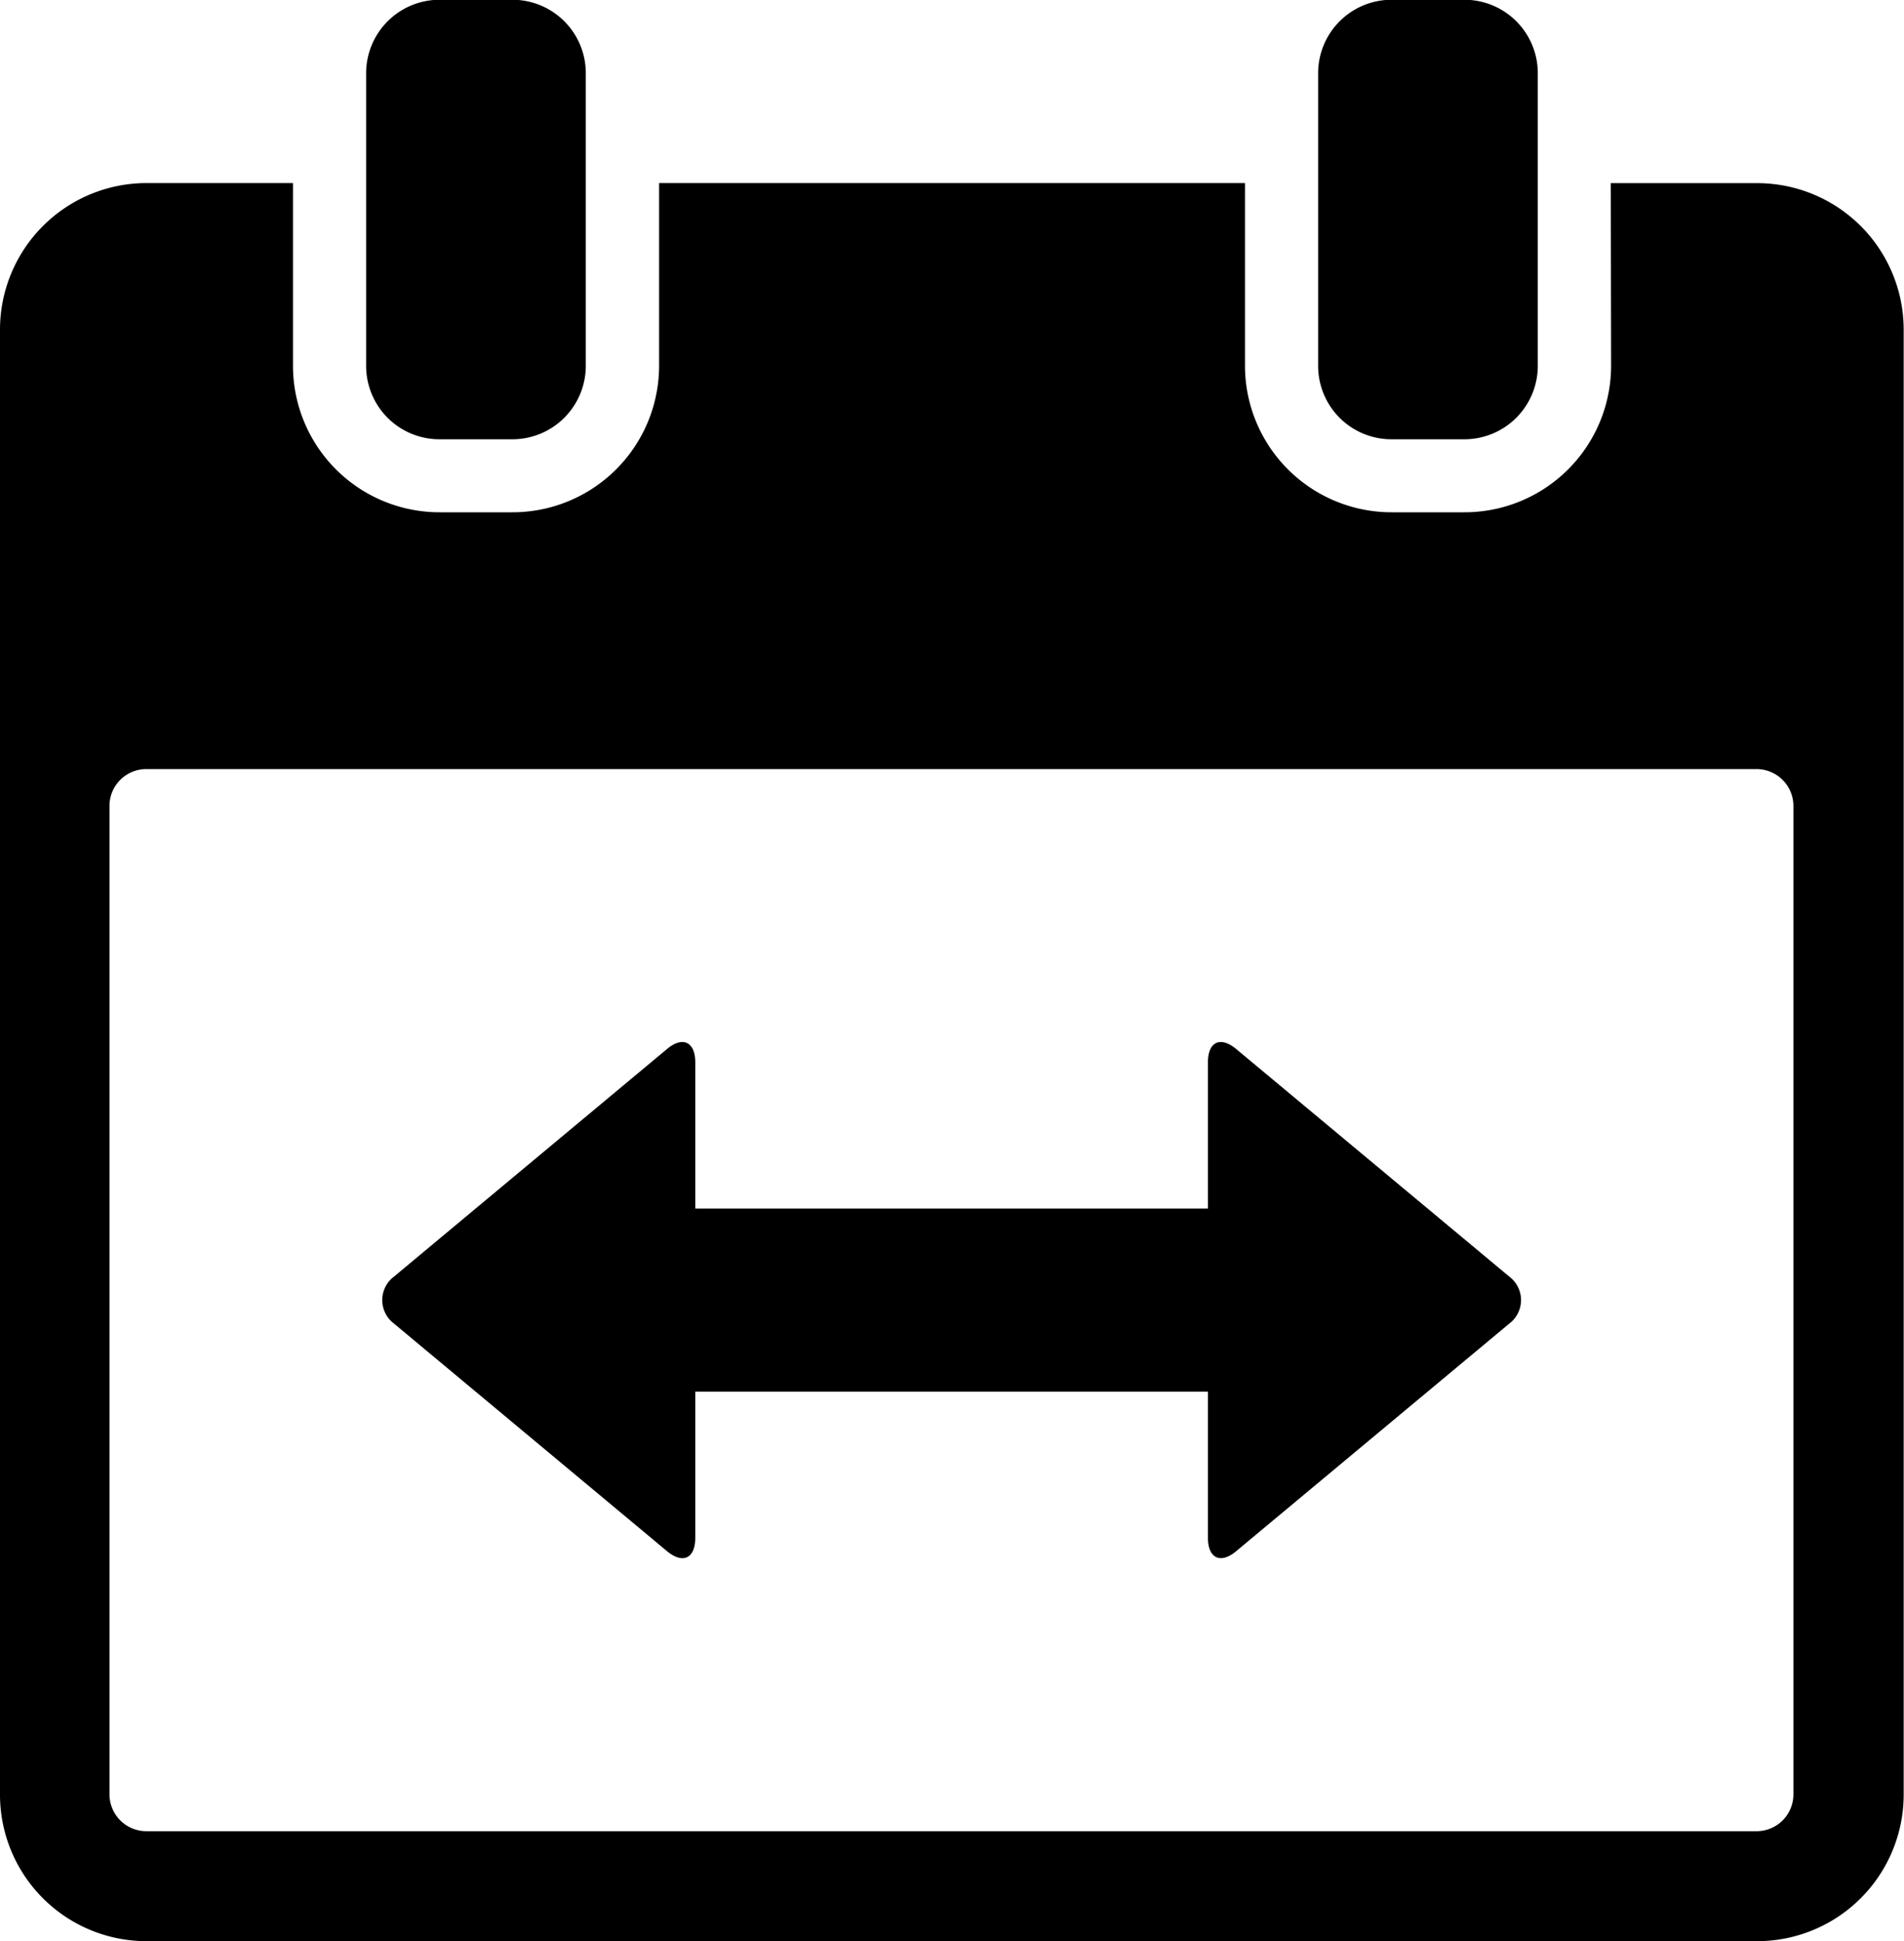 <svg xmlns="http://www.w3.org/2000/svg" width="24" height="24.462" viewBox="0 0 24 24.462"><path d="M247.1,245.307v-1.843c0-.258-.158-.333-.354-.17l-3.445,2.871a.37.37,0,0,0,0,.59l3.445,2.871c.2.164.354.087.354-.17v-1.843h6.462v1.843c0,.257.158.333.354.17l3.446-2.871a.37.37,0,0,0,0-.59l-3.446-2.871c-.2-.163-.354-.088-.354.17v1.843Zm11.54-12.923h1.849a1.847,1.847,0,0,1,1.843,1.851v18.453a1.848,1.848,0,0,1-1.843,1.851H240.18a1.847,1.847,0,0,1-1.844-1.851V234.234a1.848,1.848,0,0,1,1.844-1.851h1.849v2.3a1.848,1.848,0,0,0,1.851,1.849h.914a1.848,1.848,0,0,0,1.85-1.849v-2.3h7.385v2.3a1.848,1.848,0,0,0,1.851,1.849h.914a1.848,1.848,0,0,0,1.85-1.849Zm-18.924,7.845a.464.464,0,0,1,.463-.461h20.3a.465.465,0,0,1,.463.461v12.463a.464.464,0,0,1-.463.461h-20.3a.465.465,0,0,1-.463-.461ZM242.951,231a.926.926,0,0,1,.922-.927h.925a.925.925,0,0,1,.922.927v3.685a.926.926,0,0,1-.922.927h-.925a.925.925,0,0,1-.922-.927Zm12,0a.926.926,0,0,1,.922-.927h.925a.925.925,0,0,1,.922.927v3.685a.926.926,0,0,1-.922.927h-.925a.925.925,0,0,1-.922-.927Z" transform="translate(-238.336 -230.076)" fill-rule="evenodd"/></svg>
